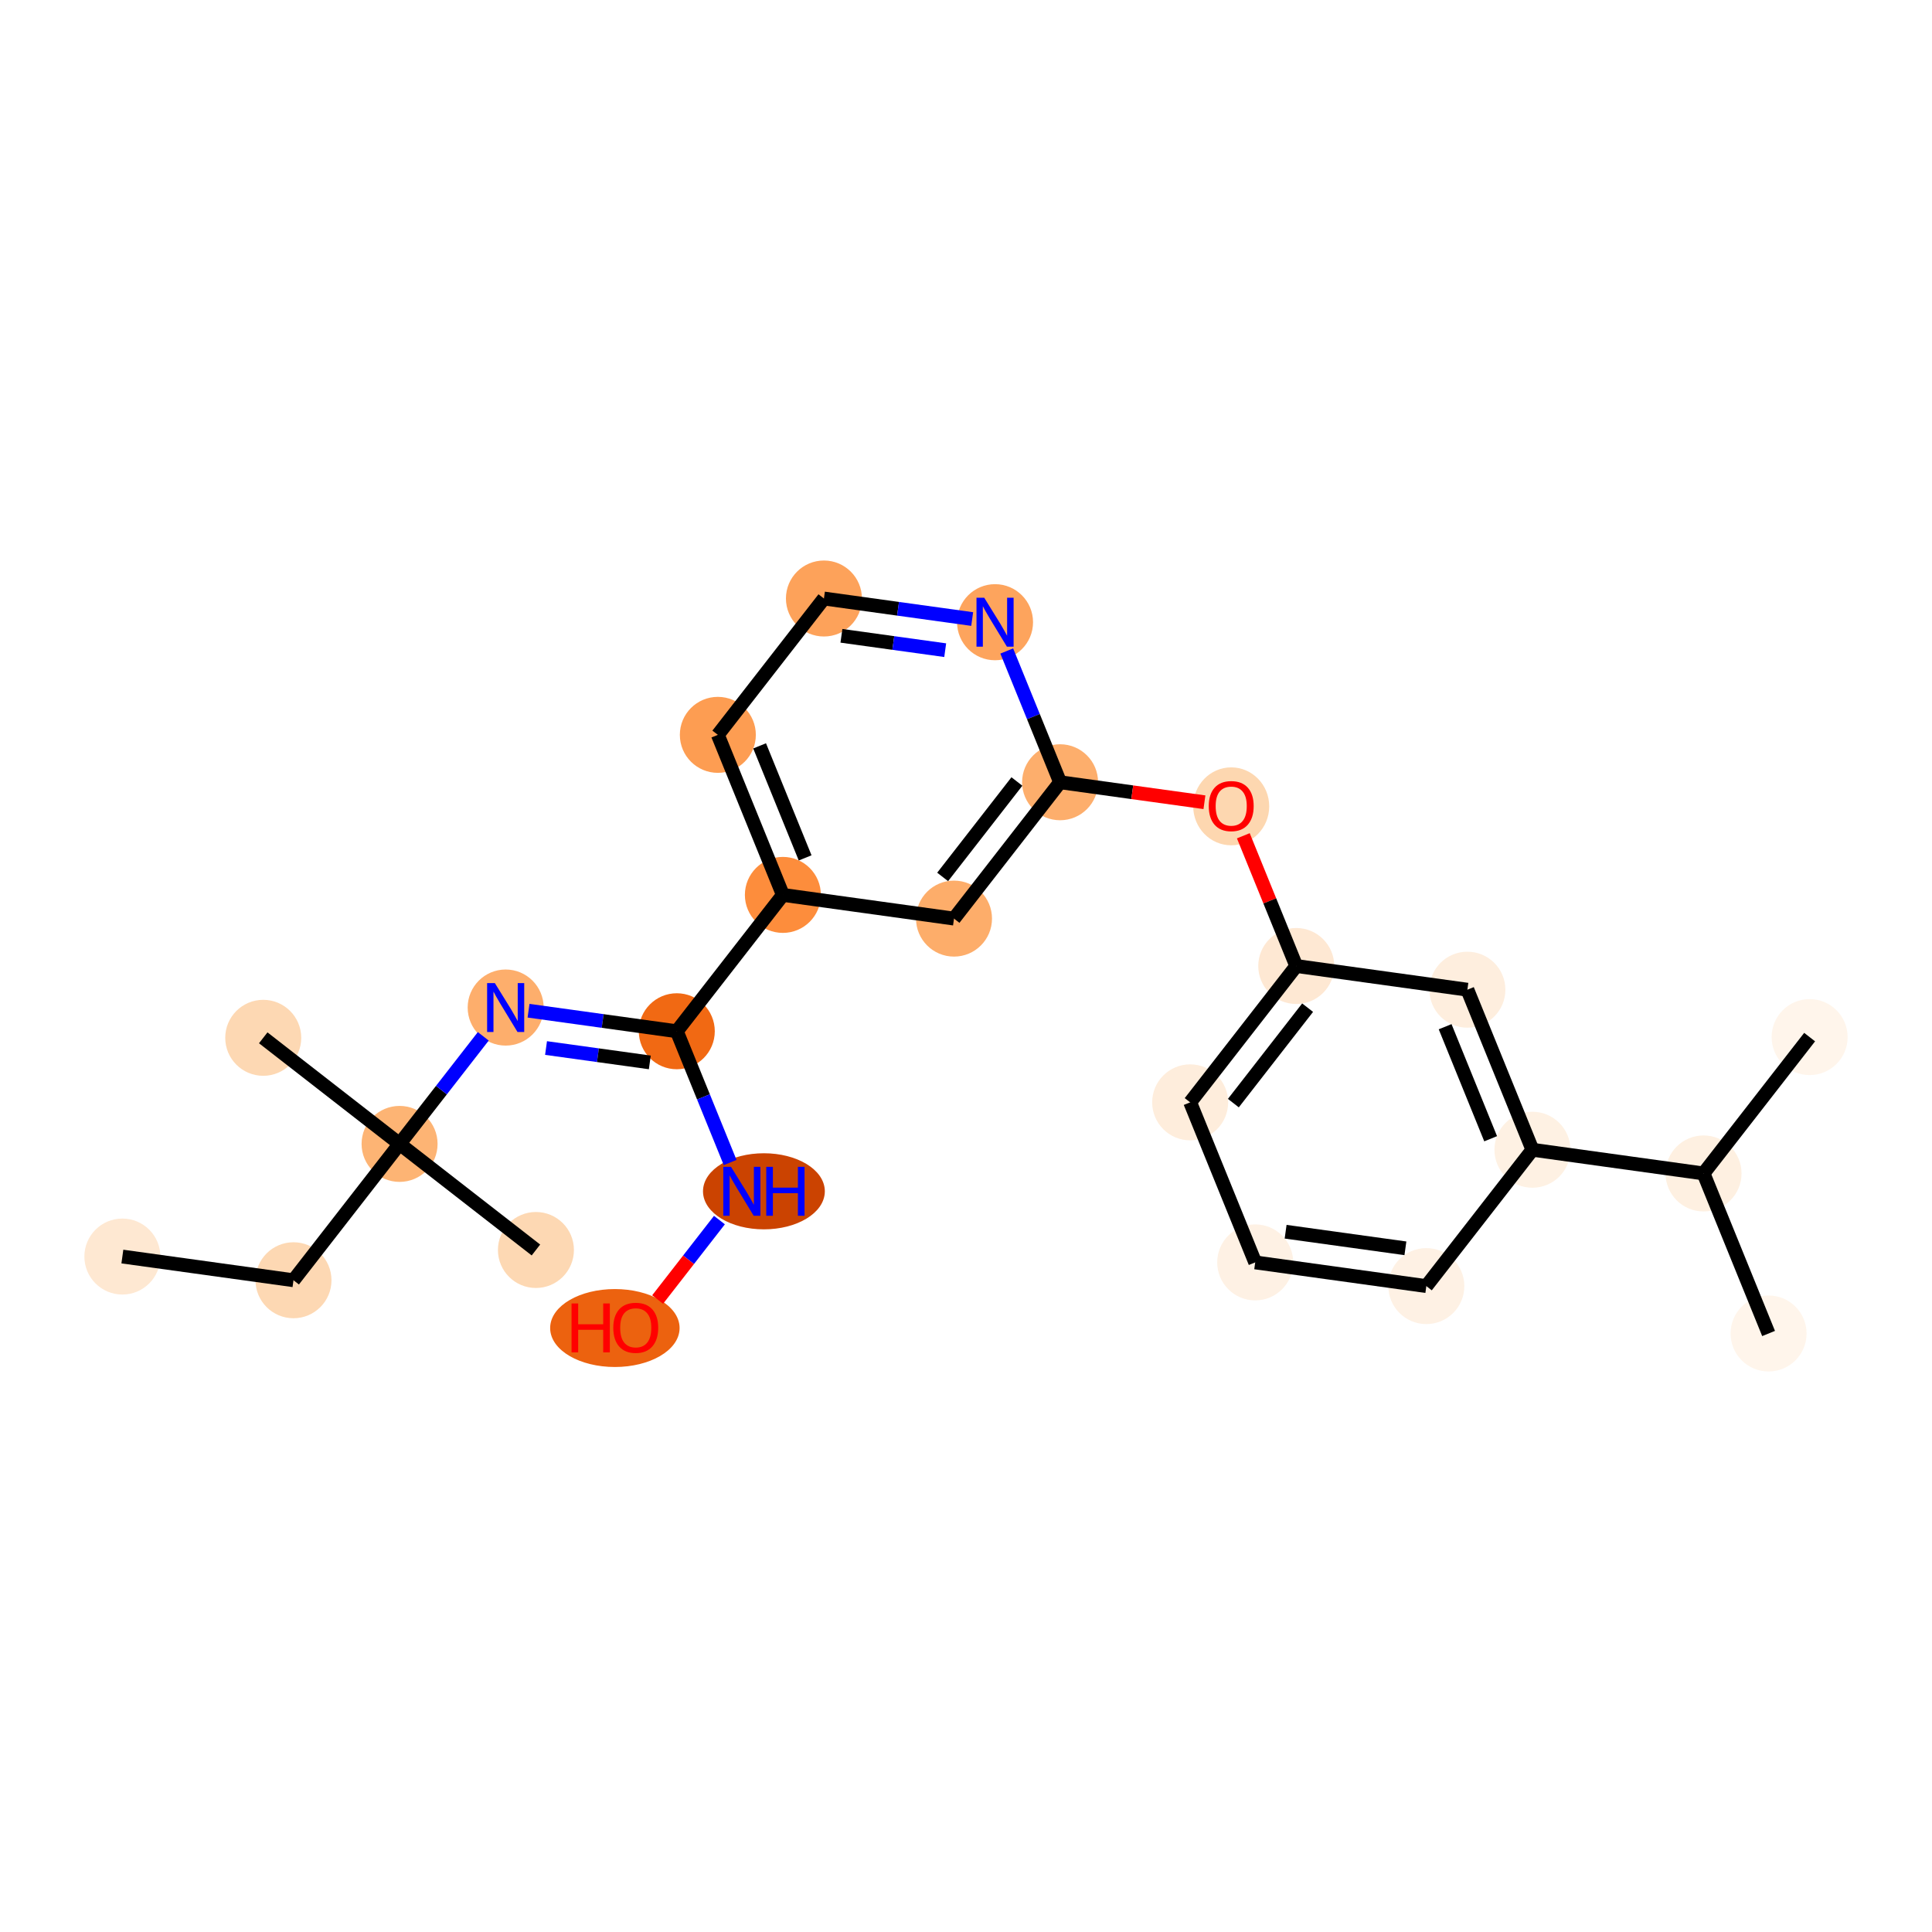 <?xml version='1.0' encoding='iso-8859-1'?>
<svg version='1.1' baseProfile='full'
              xmlns='http://www.w3.org/2000/svg'
                      xmlns:rdkit='http://www.rdkit.org/xml'
                      xmlns:xlink='http://www.w3.org/1999/xlink'
                  xml:space='preserve'
width='280px' height='280px' viewBox='0 0 280 280'>
<!-- END OF HEADER -->
<rect style='opacity:1.0;fill:#FFFFFF;stroke:none' width='280' height='280' x='0' y='0'> </rect>
<ellipse cx='17.735' cy='182.109' rx='5.007' ry='5.007'  style='fill:#FEE8D2;fill-rule:evenodd;stroke:#FEE8D2;stroke-width:1.0px;stroke-linecap:butt;stroke-linejoin:miter;stroke-opacity:1' />
<ellipse cx='42.535' cy='185.544' rx='5.007' ry='5.007'  style='fill:#FDD8B3;fill-rule:evenodd;stroke:#FDD8B3;stroke-width:1.0px;stroke-linecap:butt;stroke-linejoin:miter;stroke-opacity:1' />
<ellipse cx='57.91' cy='165.783' rx='5.007' ry='5.007'  style='fill:#FDB474;fill-rule:evenodd;stroke:#FDB474;stroke-width:1.0px;stroke-linecap:butt;stroke-linejoin:miter;stroke-opacity:1' />
<ellipse cx='38.15' cy='150.408' rx='5.007' ry='5.007'  style='fill:#FDD8B3;fill-rule:evenodd;stroke:#FDD8B3;stroke-width:1.0px;stroke-linecap:butt;stroke-linejoin:miter;stroke-opacity:1' />
<ellipse cx='77.671' cy='181.158' rx='5.007' ry='5.007'  style='fill:#FDD8B3;fill-rule:evenodd;stroke:#FDD8B3;stroke-width:1.0px;stroke-linecap:butt;stroke-linejoin:miter;stroke-opacity:1' />
<ellipse cx='73.285' cy='146.022' rx='5.007' ry='5.014'  style='fill:#FDAE6C;fill-rule:evenodd;stroke:#FDAE6C;stroke-width:1.0px;stroke-linecap:butt;stroke-linejoin:miter;stroke-opacity:1' />
<ellipse cx='98.086' cy='149.457' rx='5.007' ry='5.007'  style='fill:#F16913;fill-rule:evenodd;stroke:#F16913;stroke-width:1.0px;stroke-linecap:butt;stroke-linejoin:miter;stroke-opacity:1' />
<ellipse cx='110.712' cy='172.652' rx='8.328' ry='5.014'  style='fill:#CB4301;fill-rule:evenodd;stroke:#CB4301;stroke-width:1.0px;stroke-linecap:butt;stroke-linejoin:miter;stroke-opacity:1' />
<ellipse cx='89.112' cy='192.468' rx='8.88' ry='5.148'  style='fill:#EC620F;fill-rule:evenodd;stroke:#EC620F;stroke-width:1.0px;stroke-linecap:butt;stroke-linejoin:miter;stroke-opacity:1' />
<ellipse cx='113.461' cy='129.696' rx='5.007' ry='5.007'  style='fill:#FD8D3C;fill-rule:evenodd;stroke:#FD8D3C;stroke-width:1.0px;stroke-linecap:butt;stroke-linejoin:miter;stroke-opacity:1' />
<ellipse cx='104.035' cy='106.501' rx='5.007' ry='5.007'  style='fill:#FD9D52;fill-rule:evenodd;stroke:#FD9D52;stroke-width:1.0px;stroke-linecap:butt;stroke-linejoin:miter;stroke-opacity:1' />
<ellipse cx='119.41' cy='86.74' rx='5.007' ry='5.007'  style='fill:#FDA25A;fill-rule:evenodd;stroke:#FDA25A;stroke-width:1.0px;stroke-linecap:butt;stroke-linejoin:miter;stroke-opacity:1' />
<ellipse cx='144.21' cy='90.175' rx='5.007' ry='5.014'  style='fill:#FDA45D;fill-rule:evenodd;stroke:#FDA45D;stroke-width:1.0px;stroke-linecap:butt;stroke-linejoin:miter;stroke-opacity:1' />
<ellipse cx='153.636' cy='113.37' rx='5.007' ry='5.007'  style='fill:#FDAE6C;fill-rule:evenodd;stroke:#FDAE6C;stroke-width:1.0px;stroke-linecap:butt;stroke-linejoin:miter;stroke-opacity:1' />
<ellipse cx='178.437' cy='116.86' rx='5.007' ry='5.148'  style='fill:#FDD7B0;fill-rule:evenodd;stroke:#FDD7B0;stroke-width:1.0px;stroke-linecap:butt;stroke-linejoin:miter;stroke-opacity:1' />
<ellipse cx='187.863' cy='140' rx='5.007' ry='5.007'  style='fill:#FEE8D3;fill-rule:evenodd;stroke:#FEE8D3;stroke-width:1.0px;stroke-linecap:butt;stroke-linejoin:miter;stroke-opacity:1' />
<ellipse cx='172.488' cy='159.761' rx='5.007' ry='5.007'  style='fill:#FEEDDC;fill-rule:evenodd;stroke:#FEEDDC;stroke-width:1.0px;stroke-linecap:butt;stroke-linejoin:miter;stroke-opacity:1' />
<ellipse cx='181.914' cy='182.956' rx='5.007' ry='5.007'  style='fill:#FEF1E4;fill-rule:evenodd;stroke:#FEF1E4;stroke-width:1.0px;stroke-linecap:butt;stroke-linejoin:miter;stroke-opacity:1' />
<ellipse cx='206.715' cy='186.391' rx='5.007' ry='5.007'  style='fill:#FEF1E4;fill-rule:evenodd;stroke:#FEF1E4;stroke-width:1.0px;stroke-linecap:butt;stroke-linejoin:miter;stroke-opacity:1' />
<ellipse cx='222.09' cy='166.63' rx='5.007' ry='5.007'  style='fill:#FEF1E3;fill-rule:evenodd;stroke:#FEF1E3;stroke-width:1.0px;stroke-linecap:butt;stroke-linejoin:miter;stroke-opacity:1' />
<ellipse cx='246.89' cy='170.065' rx='5.007' ry='5.007'  style='fill:#FEF0E1;fill-rule:evenodd;stroke:#FEF0E1;stroke-width:1.0px;stroke-linecap:butt;stroke-linejoin:miter;stroke-opacity:1' />
<ellipse cx='256.316' cy='193.26' rx='5.007' ry='5.007'  style='fill:#FFF5EB;fill-rule:evenodd;stroke:#FFF5EB;stroke-width:1.0px;stroke-linecap:butt;stroke-linejoin:miter;stroke-opacity:1' />
<ellipse cx='262.265' cy='150.304' rx='5.007' ry='5.007'  style='fill:#FFF5EB;fill-rule:evenodd;stroke:#FFF5EB;stroke-width:1.0px;stroke-linecap:butt;stroke-linejoin:miter;stroke-opacity:1' />
<ellipse cx='212.664' cy='143.435' rx='5.007' ry='5.007'  style='fill:#FEEEDE;fill-rule:evenodd;stroke:#FEEEDE;stroke-width:1.0px;stroke-linecap:butt;stroke-linejoin:miter;stroke-opacity:1' />
<ellipse cx='138.262' cy='133.131' rx='5.007' ry='5.007'  style='fill:#FDAD6A;fill-rule:evenodd;stroke:#FDAD6A;stroke-width:1.0px;stroke-linecap:butt;stroke-linejoin:miter;stroke-opacity:1' />
<path class='bond-0 atom-0 atom-1' d='M 17.735,182.109 L 42.535,185.544' style='fill:none;fill-rule:evenodd;stroke:#000000;stroke-width:2.0px;stroke-linecap:butt;stroke-linejoin:miter;stroke-opacity:1' />
<path class='bond-1 atom-1 atom-2' d='M 42.535,185.544 L 57.91,165.783' style='fill:none;fill-rule:evenodd;stroke:#000000;stroke-width:2.0px;stroke-linecap:butt;stroke-linejoin:miter;stroke-opacity:1' />
<path class='bond-2 atom-2 atom-3' d='M 57.91,165.783 L 38.15,150.408' style='fill:none;fill-rule:evenodd;stroke:#000000;stroke-width:2.0px;stroke-linecap:butt;stroke-linejoin:miter;stroke-opacity:1' />
<path class='bond-3 atom-2 atom-4' d='M 57.91,165.783 L 77.671,181.158' style='fill:none;fill-rule:evenodd;stroke:#000000;stroke-width:2.0px;stroke-linecap:butt;stroke-linejoin:miter;stroke-opacity:1' />
<path class='bond-4 atom-2 atom-5' d='M 57.91,165.783 L 63.975,157.988' style='fill:none;fill-rule:evenodd;stroke:#000000;stroke-width:2.0px;stroke-linecap:butt;stroke-linejoin:miter;stroke-opacity:1' />
<path class='bond-4 atom-2 atom-5' d='M 63.975,157.988 L 70.04,150.193' style='fill:none;fill-rule:evenodd;stroke:#0000FF;stroke-width:2.0px;stroke-linecap:butt;stroke-linejoin:miter;stroke-opacity:1' />
<path class='bond-5 atom-5 atom-6' d='M 76.6,146.481 L 87.343,147.969' style='fill:none;fill-rule:evenodd;stroke:#0000FF;stroke-width:2.0px;stroke-linecap:butt;stroke-linejoin:miter;stroke-opacity:1' />
<path class='bond-5 atom-5 atom-6' d='M 87.343,147.969 L 98.086,149.457' style='fill:none;fill-rule:evenodd;stroke:#000000;stroke-width:2.0px;stroke-linecap:butt;stroke-linejoin:miter;stroke-opacity:1' />
<path class='bond-5 atom-5 atom-6' d='M 79.136,151.888 L 86.656,152.929' style='fill:none;fill-rule:evenodd;stroke:#0000FF;stroke-width:2.0px;stroke-linecap:butt;stroke-linejoin:miter;stroke-opacity:1' />
<path class='bond-5 atom-5 atom-6' d='M 86.656,152.929 L 94.176,153.971' style='fill:none;fill-rule:evenodd;stroke:#000000;stroke-width:2.0px;stroke-linecap:butt;stroke-linejoin:miter;stroke-opacity:1' />
<path class='bond-6 atom-6 atom-7' d='M 98.086,149.457 L 101.951,158.969' style='fill:none;fill-rule:evenodd;stroke:#000000;stroke-width:2.0px;stroke-linecap:butt;stroke-linejoin:miter;stroke-opacity:1' />
<path class='bond-6 atom-6 atom-7' d='M 101.951,158.969 L 105.817,168.481' style='fill:none;fill-rule:evenodd;stroke:#0000FF;stroke-width:2.0px;stroke-linecap:butt;stroke-linejoin:miter;stroke-opacity:1' />
<path class='bond-8 atom-6 atom-9' d='M 98.086,149.457 L 113.461,129.696' style='fill:none;fill-rule:evenodd;stroke:#000000;stroke-width:2.0px;stroke-linecap:butt;stroke-linejoin:miter;stroke-opacity:1' />
<path class='bond-7 atom-7 atom-8' d='M 104.266,176.823 L 99.789,182.579' style='fill:none;fill-rule:evenodd;stroke:#0000FF;stroke-width:2.0px;stroke-linecap:butt;stroke-linejoin:miter;stroke-opacity:1' />
<path class='bond-7 atom-7 atom-8' d='M 99.789,182.579 L 95.311,188.334' style='fill:none;fill-rule:evenodd;stroke:#FF0000;stroke-width:2.0px;stroke-linecap:butt;stroke-linejoin:miter;stroke-opacity:1' />
<path class='bond-9 atom-9 atom-10' d='M 113.461,129.696 L 104.035,106.501' style='fill:none;fill-rule:evenodd;stroke:#000000;stroke-width:2.0px;stroke-linecap:butt;stroke-linejoin:miter;stroke-opacity:1' />
<path class='bond-9 atom-9 atom-10' d='M 116.686,124.332 L 110.088,108.095' style='fill:none;fill-rule:evenodd;stroke:#000000;stroke-width:2.0px;stroke-linecap:butt;stroke-linejoin:miter;stroke-opacity:1' />
<path class='bond-24 atom-24 atom-9' d='M 138.262,133.131 L 113.461,129.696' style='fill:none;fill-rule:evenodd;stroke:#000000;stroke-width:2.0px;stroke-linecap:butt;stroke-linejoin:miter;stroke-opacity:1' />
<path class='bond-10 atom-10 atom-11' d='M 104.035,106.501 L 119.41,86.74' style='fill:none;fill-rule:evenodd;stroke:#000000;stroke-width:2.0px;stroke-linecap:butt;stroke-linejoin:miter;stroke-opacity:1' />
<path class='bond-11 atom-11 atom-12' d='M 119.41,86.74 L 130.153,88.228' style='fill:none;fill-rule:evenodd;stroke:#000000;stroke-width:2.0px;stroke-linecap:butt;stroke-linejoin:miter;stroke-opacity:1' />
<path class='bond-11 atom-11 atom-12' d='M 130.153,88.228 L 140.896,89.716' style='fill:none;fill-rule:evenodd;stroke:#0000FF;stroke-width:2.0px;stroke-linecap:butt;stroke-linejoin:miter;stroke-opacity:1' />
<path class='bond-11 atom-11 atom-12' d='M 121.946,92.146 L 129.466,93.188' style='fill:none;fill-rule:evenodd;stroke:#000000;stroke-width:2.0px;stroke-linecap:butt;stroke-linejoin:miter;stroke-opacity:1' />
<path class='bond-11 atom-11 atom-12' d='M 129.466,93.188 L 136.986,94.229' style='fill:none;fill-rule:evenodd;stroke:#0000FF;stroke-width:2.0px;stroke-linecap:butt;stroke-linejoin:miter;stroke-opacity:1' />
<path class='bond-12 atom-12 atom-13' d='M 145.906,94.346 L 149.771,103.858' style='fill:none;fill-rule:evenodd;stroke:#0000FF;stroke-width:2.0px;stroke-linecap:butt;stroke-linejoin:miter;stroke-opacity:1' />
<path class='bond-12 atom-12 atom-13' d='M 149.771,103.858 L 153.636,113.37' style='fill:none;fill-rule:evenodd;stroke:#000000;stroke-width:2.0px;stroke-linecap:butt;stroke-linejoin:miter;stroke-opacity:1' />
<path class='bond-13 atom-13 atom-14' d='M 153.636,113.37 L 164.096,114.819' style='fill:none;fill-rule:evenodd;stroke:#000000;stroke-width:2.0px;stroke-linecap:butt;stroke-linejoin:miter;stroke-opacity:1' />
<path class='bond-13 atom-13 atom-14' d='M 164.096,114.819 L 174.556,116.267' style='fill:none;fill-rule:evenodd;stroke:#FF0000;stroke-width:2.0px;stroke-linecap:butt;stroke-linejoin:miter;stroke-opacity:1' />
<path class='bond-23 atom-13 atom-24' d='M 153.636,113.37 L 138.262,133.131' style='fill:none;fill-rule:evenodd;stroke:#000000;stroke-width:2.0px;stroke-linecap:butt;stroke-linejoin:miter;stroke-opacity:1' />
<path class='bond-23 atom-13 atom-24' d='M 147.378,113.259 L 136.616,127.092' style='fill:none;fill-rule:evenodd;stroke:#000000;stroke-width:2.0px;stroke-linecap:butt;stroke-linejoin:miter;stroke-opacity:1' />
<path class='bond-14 atom-14 atom-15' d='M 180.193,121.126 L 184.028,130.563' style='fill:none;fill-rule:evenodd;stroke:#FF0000;stroke-width:2.0px;stroke-linecap:butt;stroke-linejoin:miter;stroke-opacity:1' />
<path class='bond-14 atom-14 atom-15' d='M 184.028,130.563 L 187.863,140' style='fill:none;fill-rule:evenodd;stroke:#000000;stroke-width:2.0px;stroke-linecap:butt;stroke-linejoin:miter;stroke-opacity:1' />
<path class='bond-15 atom-15 atom-16' d='M 187.863,140 L 172.488,159.761' style='fill:none;fill-rule:evenodd;stroke:#000000;stroke-width:2.0px;stroke-linecap:butt;stroke-linejoin:miter;stroke-opacity:1' />
<path class='bond-15 atom-15 atom-16' d='M 189.509,146.039 L 178.747,159.872' style='fill:none;fill-rule:evenodd;stroke:#000000;stroke-width:2.0px;stroke-linecap:butt;stroke-linejoin:miter;stroke-opacity:1' />
<path class='bond-25 atom-23 atom-15' d='M 212.664,143.435 L 187.863,140' style='fill:none;fill-rule:evenodd;stroke:#000000;stroke-width:2.0px;stroke-linecap:butt;stroke-linejoin:miter;stroke-opacity:1' />
<path class='bond-16 atom-16 atom-17' d='M 172.488,159.761 L 181.914,182.956' style='fill:none;fill-rule:evenodd;stroke:#000000;stroke-width:2.0px;stroke-linecap:butt;stroke-linejoin:miter;stroke-opacity:1' />
<path class='bond-17 atom-17 atom-18' d='M 181.914,182.956 L 206.715,186.391' style='fill:none;fill-rule:evenodd;stroke:#000000;stroke-width:2.0px;stroke-linecap:butt;stroke-linejoin:miter;stroke-opacity:1' />
<path class='bond-17 atom-17 atom-18' d='M 186.321,178.511 L 203.682,180.915' style='fill:none;fill-rule:evenodd;stroke:#000000;stroke-width:2.0px;stroke-linecap:butt;stroke-linejoin:miter;stroke-opacity:1' />
<path class='bond-18 atom-18 atom-19' d='M 206.715,186.391 L 222.09,166.63' style='fill:none;fill-rule:evenodd;stroke:#000000;stroke-width:2.0px;stroke-linecap:butt;stroke-linejoin:miter;stroke-opacity:1' />
<path class='bond-19 atom-19 atom-20' d='M 222.09,166.63 L 246.89,170.065' style='fill:none;fill-rule:evenodd;stroke:#000000;stroke-width:2.0px;stroke-linecap:butt;stroke-linejoin:miter;stroke-opacity:1' />
<path class='bond-22 atom-19 atom-23' d='M 222.09,166.63 L 212.664,143.435' style='fill:none;fill-rule:evenodd;stroke:#000000;stroke-width:2.0px;stroke-linecap:butt;stroke-linejoin:miter;stroke-opacity:1' />
<path class='bond-22 atom-19 atom-23' d='M 216.037,165.036 L 209.439,148.799' style='fill:none;fill-rule:evenodd;stroke:#000000;stroke-width:2.0px;stroke-linecap:butt;stroke-linejoin:miter;stroke-opacity:1' />
<path class='bond-20 atom-20 atom-21' d='M 246.89,170.065 L 256.316,193.26' style='fill:none;fill-rule:evenodd;stroke:#000000;stroke-width:2.0px;stroke-linecap:butt;stroke-linejoin:miter;stroke-opacity:1' />
<path class='bond-21 atom-20 atom-22' d='M 246.89,170.065 L 262.265,150.304' style='fill:none;fill-rule:evenodd;stroke:#000000;stroke-width:2.0px;stroke-linecap:butt;stroke-linejoin:miter;stroke-opacity:1' />
<path  class='atom-5' d='M 71.718 142.477
L 74.041 146.233
Q 74.272 146.603, 74.642 147.274
Q 75.013 147.945, 75.033 147.985
L 75.033 142.477
L 75.974 142.477
L 75.974 149.568
L 75.003 149.568
L 72.509 145.461
Q 72.219 144.981, 71.908 144.43
Q 71.608 143.879, 71.518 143.709
L 71.518 149.568
L 70.596 149.568
L 70.596 142.477
L 71.718 142.477
' fill='#0000FF'/>
<path  class='atom-7' d='M 105.944 169.107
L 108.268 172.863
Q 108.498 173.233, 108.869 173.904
Q 109.239 174.575, 109.259 174.615
L 109.259 169.107
L 110.201 169.107
L 110.201 176.198
L 109.229 176.198
L 106.736 172.091
Q 106.445 171.611, 106.135 171.06
Q 105.834 170.509, 105.744 170.339
L 105.744 176.198
L 104.823 176.198
L 104.823 169.107
L 105.944 169.107
' fill='#0000FF'/>
<path  class='atom-7' d='M 111.052 169.107
L 112.014 169.107
L 112.014 172.121
L 115.639 172.121
L 115.639 169.107
L 116.6 169.107
L 116.6 176.198
L 115.639 176.198
L 115.639 172.923
L 112.014 172.923
L 112.014 176.198
L 111.052 176.198
L 111.052 169.107
' fill='#0000FF'/>
<path  class='atom-8' d='M 82.833 188.908
L 83.794 188.908
L 83.794 191.922
L 87.42 191.922
L 87.42 188.908
L 88.381 188.908
L 88.381 195.998
L 87.42 195.998
L 87.42 192.723
L 83.794 192.723
L 83.794 195.998
L 82.833 195.998
L 82.833 188.908
' fill='#FF0000'/>
<path  class='atom-8' d='M 88.882 192.433
Q 88.882 190.73, 89.723 189.779
Q 90.565 188.828, 92.137 188.828
Q 93.709 188.828, 94.551 189.779
Q 95.392 190.73, 95.392 192.433
Q 95.392 194.156, 94.541 195.137
Q 93.689 196.109, 92.137 196.109
Q 90.575 196.109, 89.723 195.137
Q 88.882 194.166, 88.882 192.433
M 92.137 195.307
Q 93.219 195.307, 93.799 194.586
Q 94.39 193.855, 94.39 192.433
Q 94.39 191.041, 93.799 190.34
Q 93.219 189.629, 92.137 189.629
Q 91.055 189.629, 90.465 190.33
Q 89.884 191.031, 89.884 192.433
Q 89.884 193.865, 90.465 194.586
Q 91.055 195.307, 92.137 195.307
' fill='#FF0000'/>
<path  class='atom-12' d='M 142.643 86.629
L 144.967 90.385
Q 145.197 90.755, 145.568 91.427
Q 145.938 92.097, 145.958 92.138
L 145.958 86.629
L 146.9 86.629
L 146.9 93.72
L 145.928 93.72
L 143.434 89.614
Q 143.144 89.133, 142.833 88.582
Q 142.533 88.031, 142.443 87.861
L 142.443 93.72
L 141.521 93.72
L 141.521 86.629
L 142.643 86.629
' fill='#0000FF'/>
<path  class='atom-14' d='M 175.182 116.825
Q 175.182 115.122, 176.024 114.171
Q 176.865 113.219, 178.437 113.219
Q 180.009 113.219, 180.851 114.171
Q 181.692 115.122, 181.692 116.825
Q 181.692 118.547, 180.841 119.529
Q 179.989 120.5, 178.437 120.5
Q 176.875 120.5, 176.024 119.529
Q 175.182 118.557, 175.182 116.825
M 178.437 119.699
Q 179.519 119.699, 180.1 118.978
Q 180.69 118.247, 180.69 116.825
Q 180.69 115.433, 180.1 114.732
Q 179.519 114.02, 178.437 114.02
Q 177.356 114.02, 176.765 114.721
Q 176.184 115.423, 176.184 116.825
Q 176.184 118.257, 176.765 118.978
Q 177.356 119.699, 178.437 119.699
' fill='#FF0000'/>
</svg>
